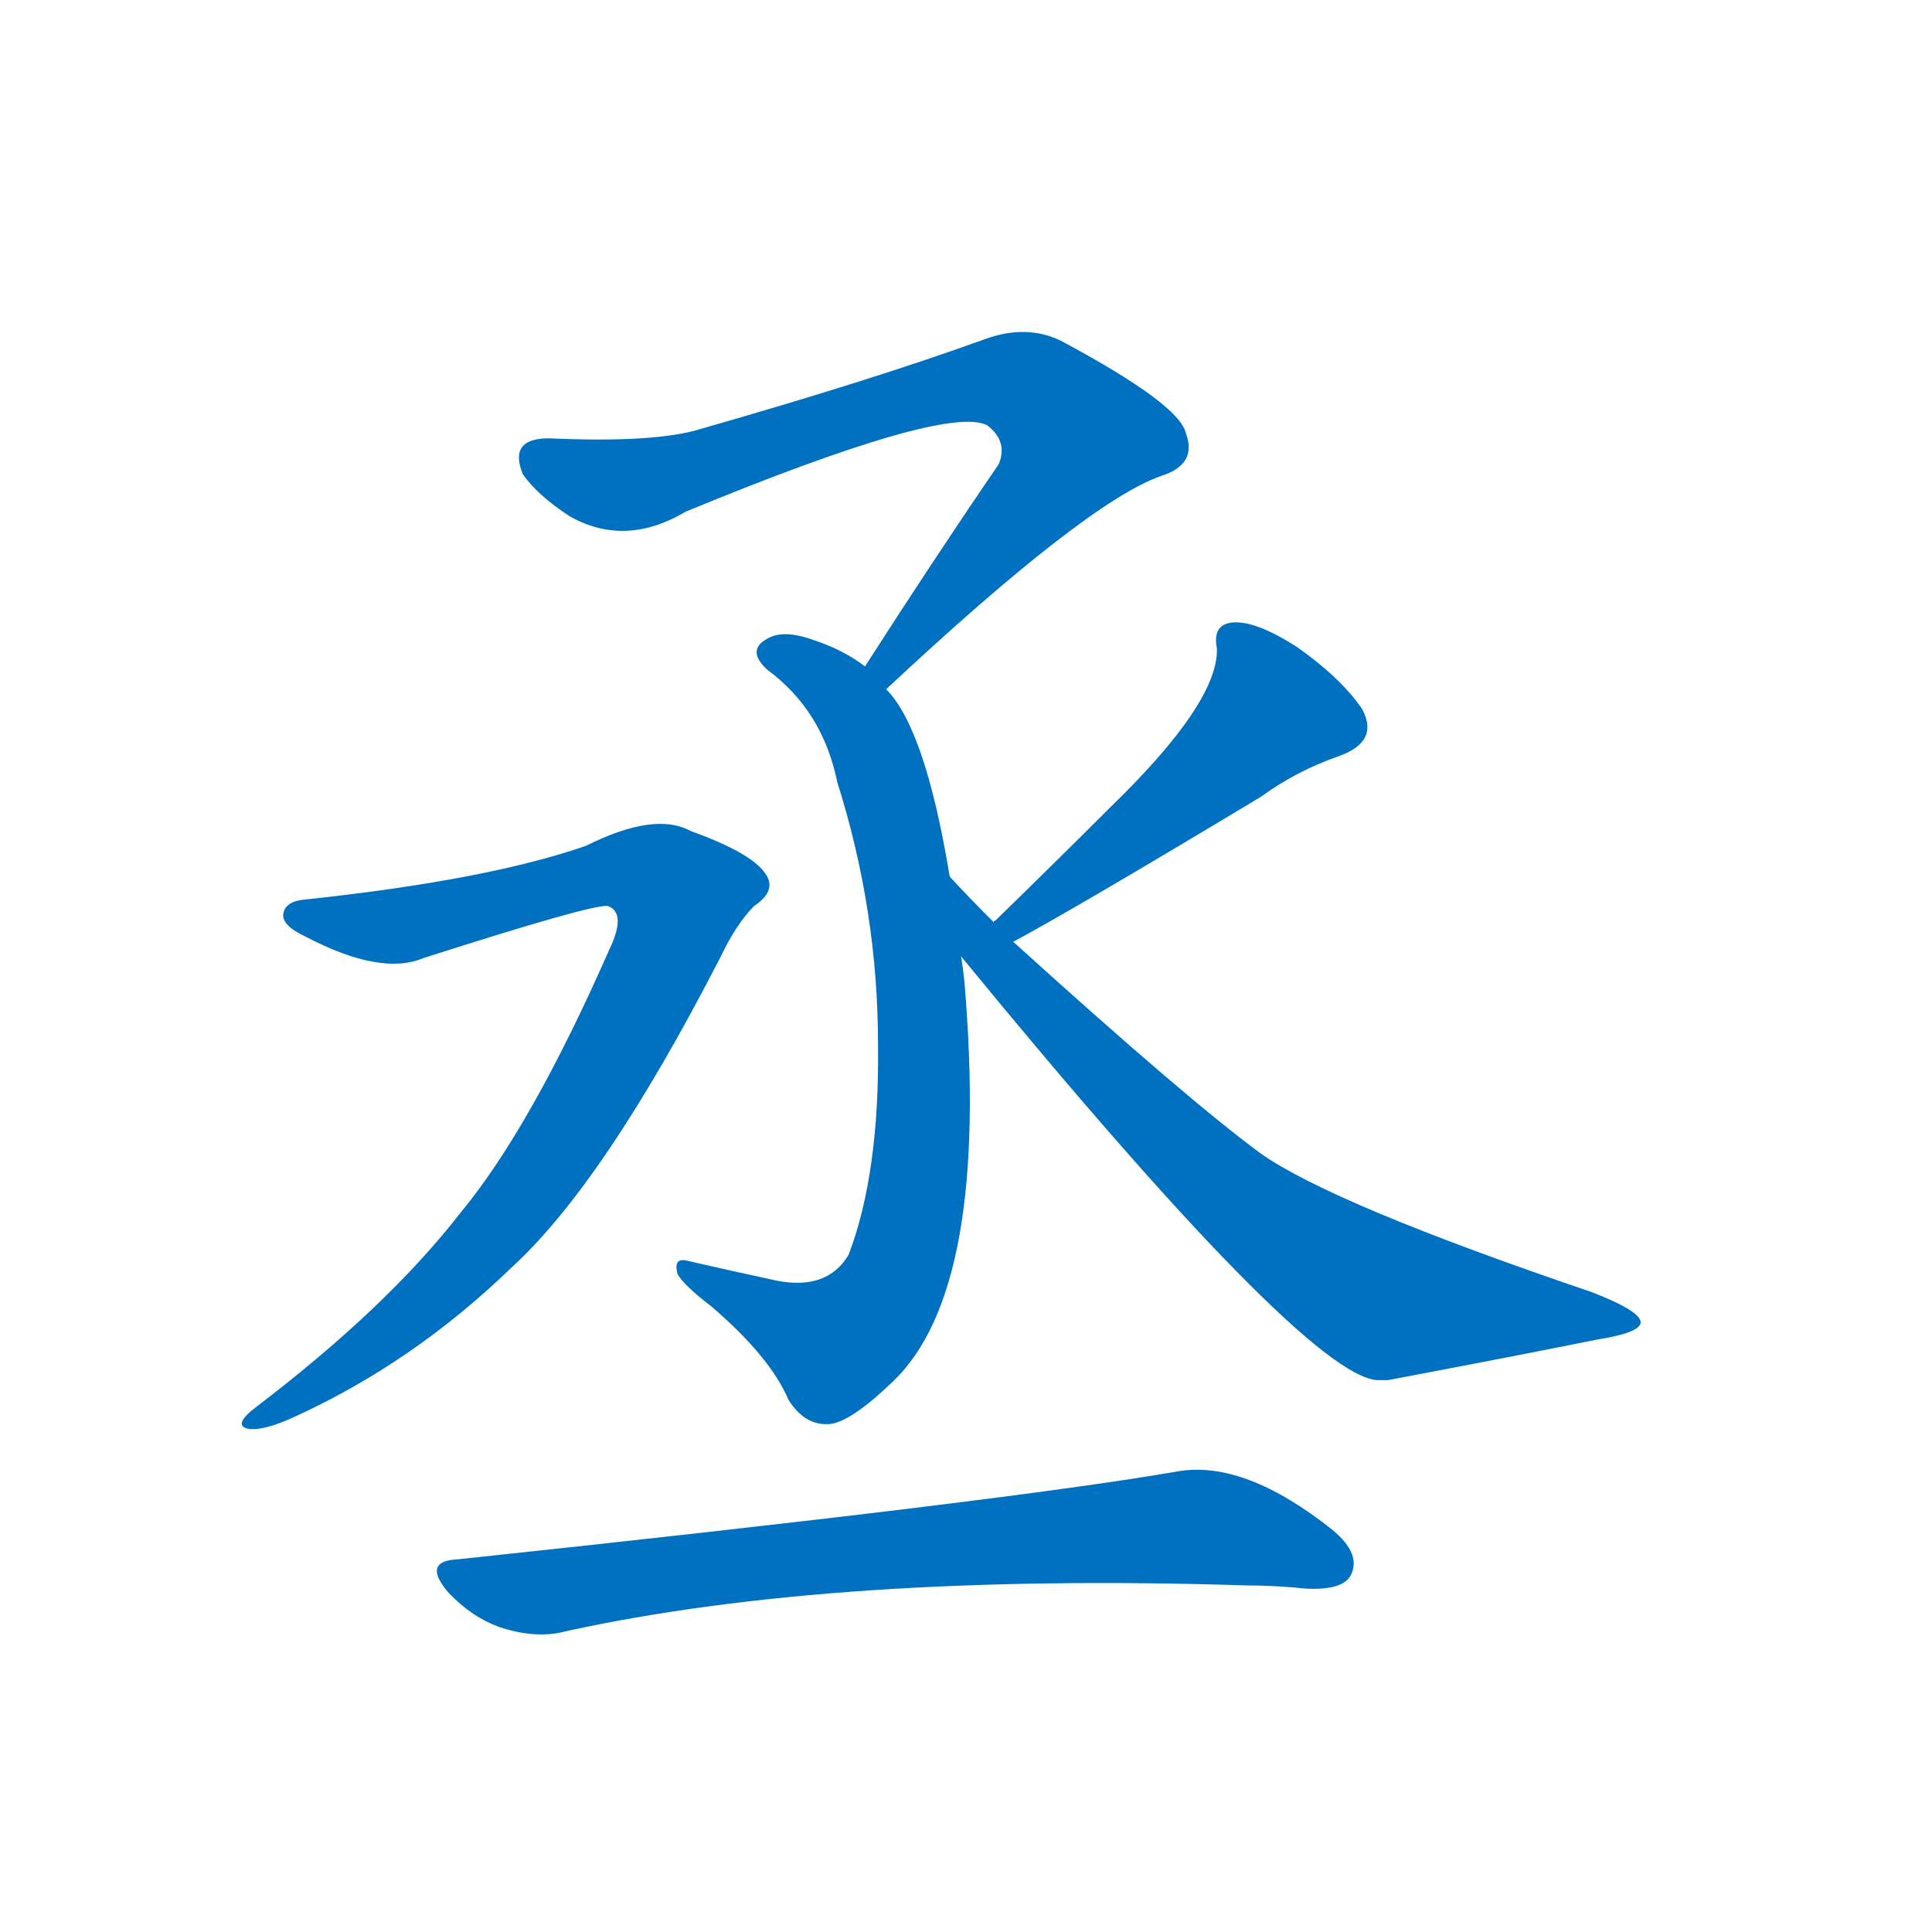 <svg width='83' height='83' >
                                <g transform="translate(3, 70) scale(0.07, -0.07)">
                                    <!-- 先将完整的字以灰色字体绘制完成，层级位于下面 -->
                                                                        <path d="M 501 577 Q 624 692 670 708 Q 692 715 685 734 Q 681 752 608 791 Q 587 801 562 792 Q 493 767 388 737 Q 360 728 294 731 Q 269 731 278 709 Q 287 696 307 683 Q 341 664 378 686 Q 538 752 563 739 Q 576 729 570 715 Q 531 658 488 591 C 472 566 479 557 501 577 Z" style="fill: #0070C0;"></path>
                                                                        <path d="M 540 462 Q 525 553 501 577 L 488 591 Q 475 601 457 607 Q 438 614 428 608 Q 415 601 428 589 Q 462 564 471 520 Q 496 441 496 359 Q 497 280 478 230 Q 465 208 434 214 Q 406 220 380 226 Q 370 229 373 218 Q 377 211 394 198 Q 430 167 441 141 Q 451 125 466 126 Q 479 127 505 152 Q 565 209 549 398 Q 548 407 547 413 L 540 462 Z" style="fill: #0070C0;"></path>
                                                                        <path d="M 145 448 Q 132 447 131 439 Q 130 432 145 425 Q 191 401 217 412 Q 320 445 330 444 Q 342 440 331 417 Q 283 308 240 256 Q 195 198 115 137 Q 99 125 110 123 Q 120 122 139 131 Q 211 164 271 222 Q 328 274 399 412 Q 409 433 420 444 Q 435 454 426 465 Q 417 477 381 490 Q 359 502 317 481 Q 257 460 145 448 Z" style="fill: #0070C0;"></path>
                                                                        <path d="M 579 422 Q 618 443 731 511 Q 753 527 779 536 Q 804 545 793 565 Q 780 584 753 603 Q 728 619 714 618 Q 701 617 704 602 Q 705 569 639 505 Q 605 471 568 435 Q 567 435 567 434 C 546 413 553 408 579 422 Z" style="fill: #0070C0;"></path>
                                                                        <path d="M 567 434 Q 552 449 540 462 C 519 484 528 436 547 413 Q 757 157 802 153 Q 805 153 809 153 Q 878 166 938 178 Q 963 182 964 188 Q 965 195 934 207 Q 775 261 731 292 Q 686 325 579 422 L 567 434 Z" style="fill: #0070C0;"></path>
                                                                        <path d="M 238 43 Q 216 42 232 23 Q 247 7 265 1 Q 287 -6 305 -1 Q 470 35 722 27 Q 740 27 759 25 Q 781 24 786 33 Q 793 46 775 61 Q 721 104 680 97 Q 577 79 238 43 Z" style="fill: #0070C0;"></path>
                                    
                                    
                                                                                                                                                                                                                                                                                                                                                                                                                                                                                                                                                    </g>
                            </svg>